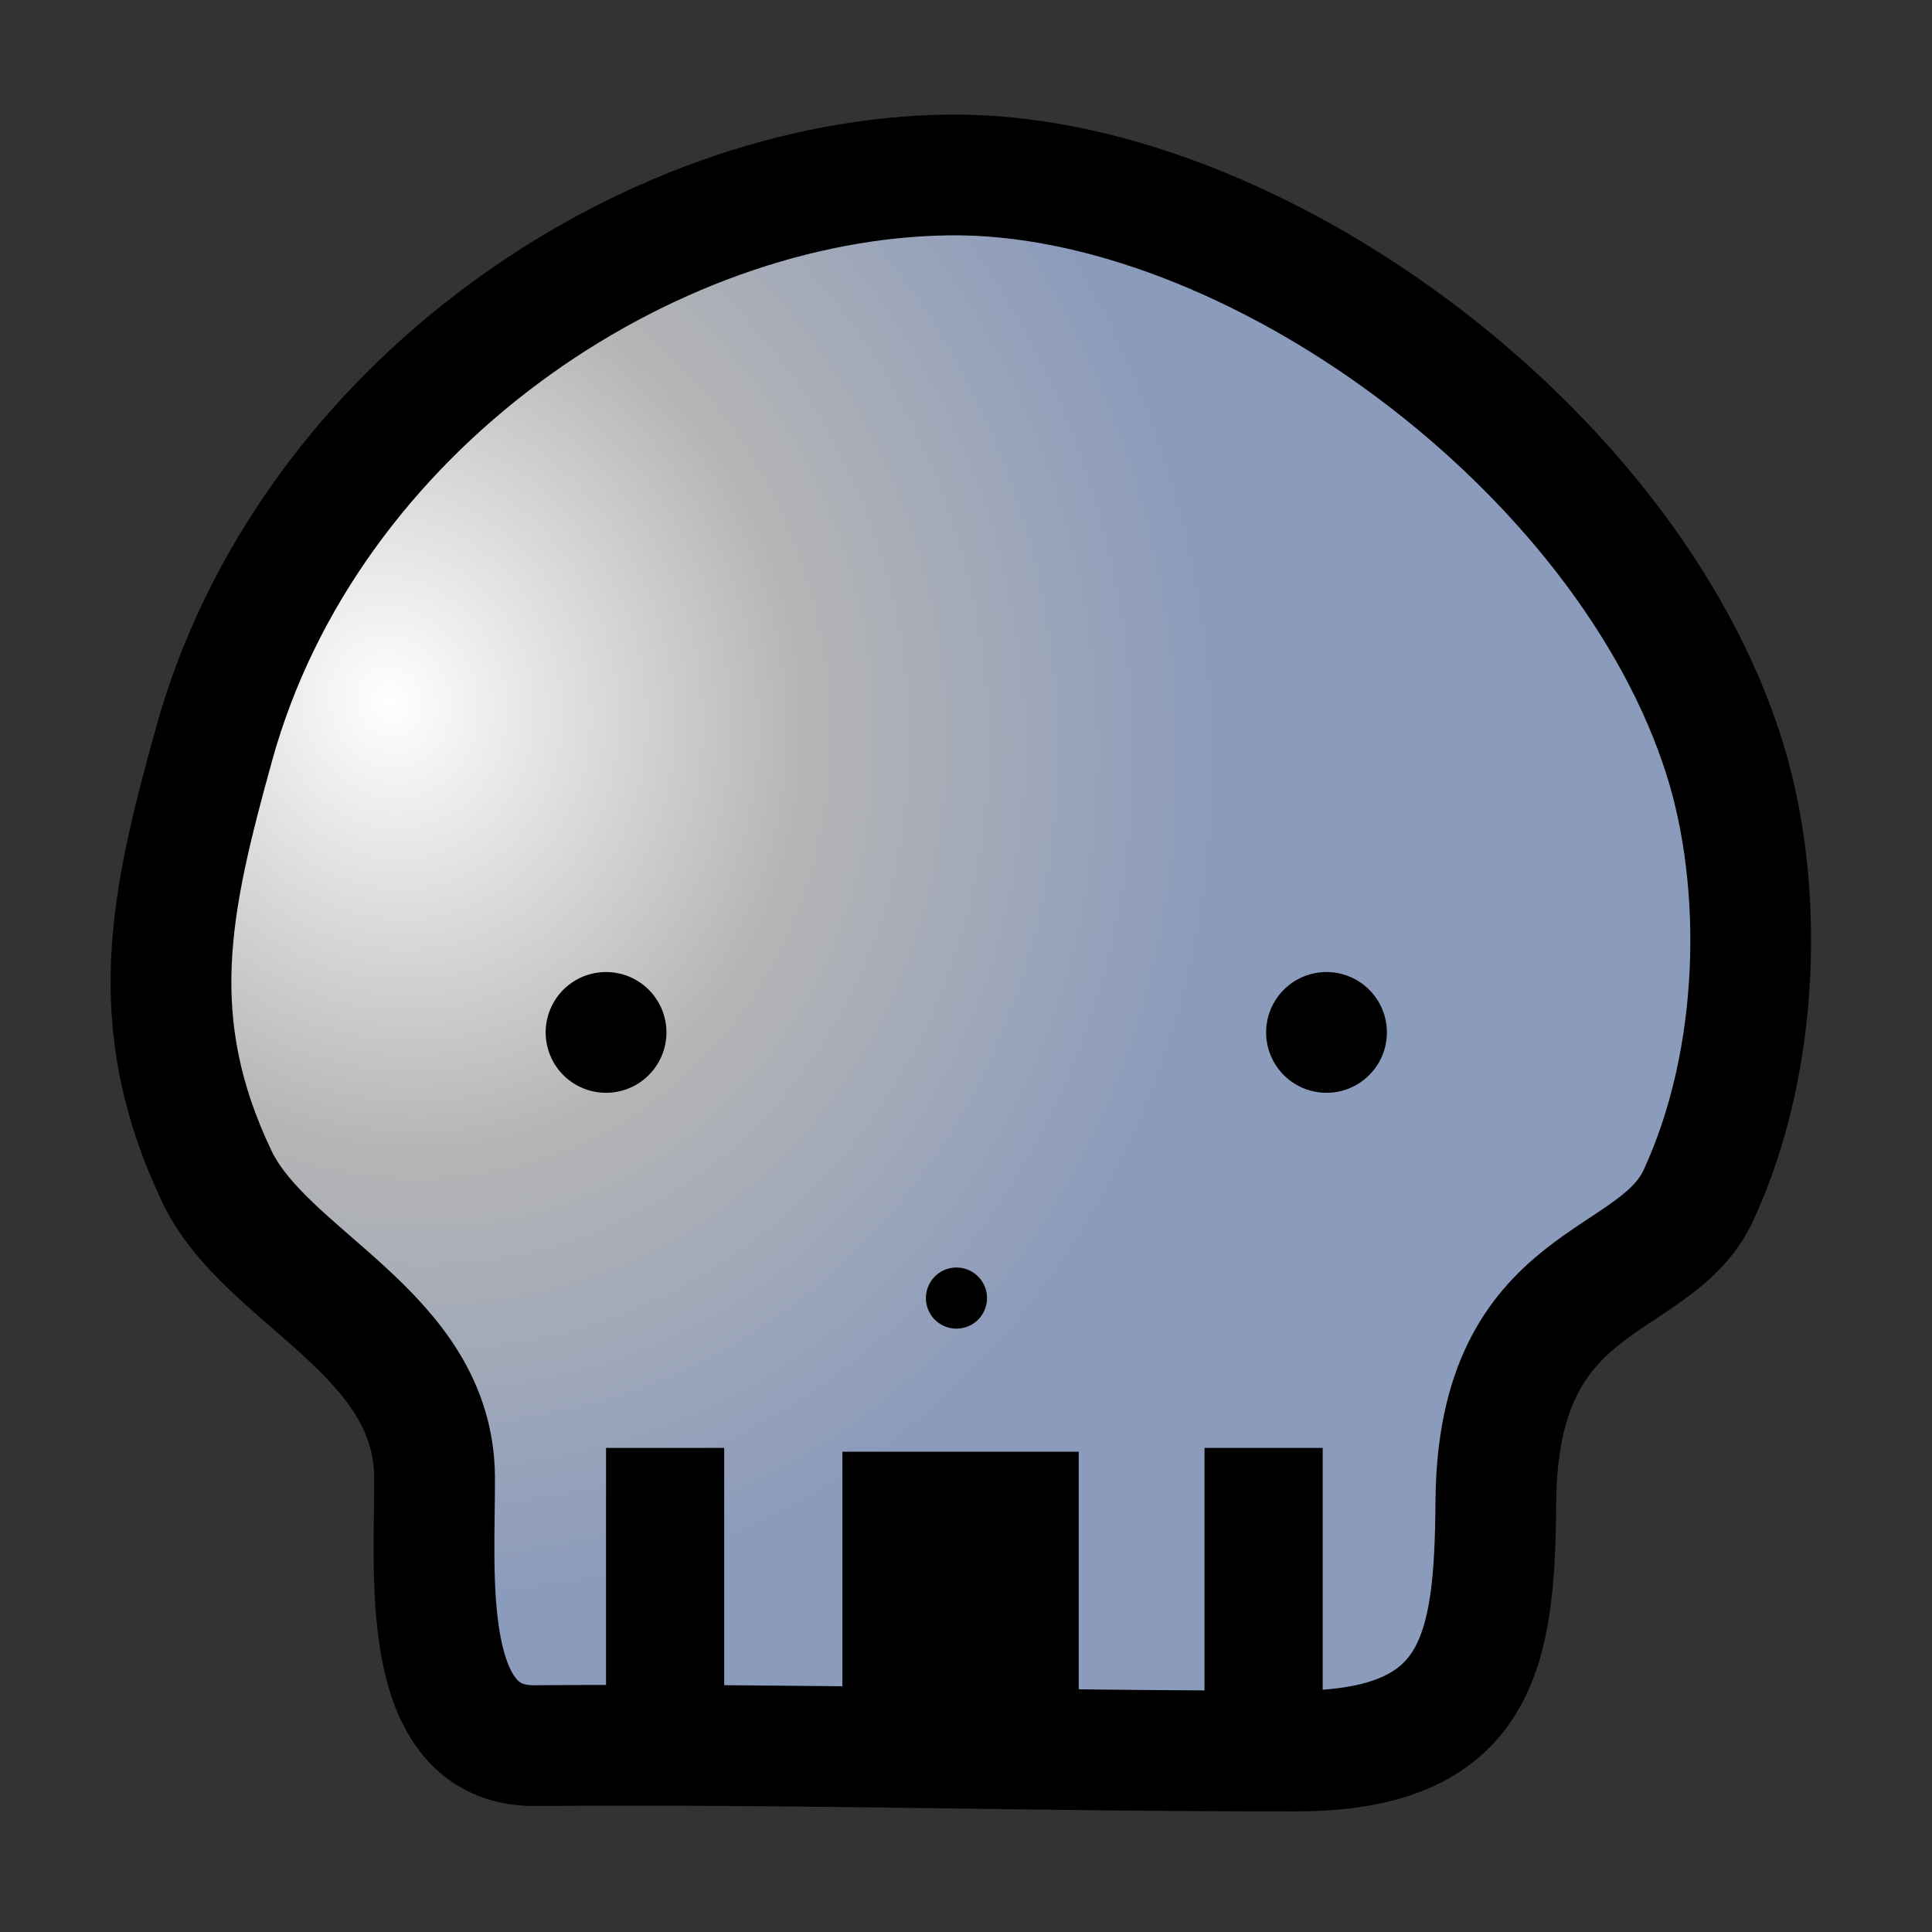 <?xml version="1.0" encoding="UTF-8" standalone="no"?>
<!-- Created with Inkscape (http://www.inkscape.org/) -->
<svg
   xmlns:dc="http://purl.org/dc/elements/1.1/"
   xmlns:cc="http://web.resource.org/cc/"
   xmlns:rdf="http://www.w3.org/1999/02/22-rdf-syntax-ns#"
   xmlns:svg="http://www.w3.org/2000/svg"
   xmlns="http://www.w3.org/2000/svg"
   xmlns:xlink="http://www.w3.org/1999/xlink"
   xmlns:sodipodi="http://sodipodi.sourceforge.net/DTD/sodipodi-0.dtd"
   xmlns:inkscape="http://www.inkscape.org/namespaces/inkscape"
   width="32"
   height="32"
   id="svg2"
   sodipodi:version="0.32"
   inkscape:version="0.45.1"
   version="1.0"
   sodipodi:docbase="C:\Dokumente und Einstellungen\Bernd\Eigene Dateien\Bombermaaan\repository_full\branches\blocksize_32pixels\_images\items"
   sodipodi:docname="Item_Skull.svg"
   inkscape:output_extension="org.inkscape.output.svg.inkscape"
   inkscape:export-filename="C:\Dokumente und Einstellungen\Bernd\Eigene Dateien\Bombermaaan\repository_full\branches\blocksize_32pixels\_images\Item_Bomb.png"
   inkscape:export-xdpi="90"
   inkscape:export-ydpi="90">
  <rect width="100%" height="100%" fill="#333333" stroke="none"/>
  <defs
     id="defs4">
    <linearGradient
       id="linearGradient3378">
      <stop
         style="stop-color:#ffffff;stop-opacity:1;"
         offset="0"
         id="stop3380" />
      <stop
         id="stop3386"
         offset="0.5"
         style="stop-color:#b5b5b5;stop-opacity:1;" />
      <stop
         style="stop-color:#8b9bbc;stop-opacity:1;"
         offset="1"
         id="stop3382" />
    </linearGradient>
    <linearGradient
       id="linearGradient3335">
      <stop
         style="stop-color:#ffffff;stop-opacity:1;"
         offset="0"
         id="stop3337" />
      <stop
         style="stop-color:#11006f;stop-opacity:1;"
         offset="1"
         id="stop3339" />
    </linearGradient>
    <linearGradient
       id="linearGradient3312">
      <stop
         style="stop-color:#000000;stop-opacity:1;"
         offset="0"
         id="stop3314" />
      <stop
         style="stop-color:#010070;stop-opacity:1;"
         offset="1"
         id="stop3316" />
    </linearGradient>
    <linearGradient
       id="linearGradient3280">
      <stop
         id="stop3282"
         offset="0"
         style="stop-color:#717171;stop-opacity:1;" />
      <stop
         style="stop-color:#ffffff;stop-opacity:1;"
         offset="0.345"
         id="stop3286" />
      <stop
         id="stop3284"
         offset="1"
         style="stop-color:#717171;stop-opacity:1;" />
    </linearGradient>
    <linearGradient
       id="linearGradient3272">
      <stop
         style="stop-color:#ff0300;stop-opacity:1;"
         offset="0"
         id="stop3274" />
      <stop
         style="stop-color:#ff0300;stop-opacity:0;"
         offset="1"
         id="stop3276" />
    </linearGradient>
    <linearGradient
       id="linearGradient3226">
      <stop
         style="stop-color:#ff9b04;stop-opacity:1;"
         offset="0"
         id="stop3232" />
      <stop
         id="stop3230"
         offset="1"
         style="stop-color:#ff0000;stop-opacity:1;" />
    </linearGradient>
    <radialGradient
       inkscape:collect="always"
       xlink:href="#linearGradient3378"
       id="radialGradient3384"
       cx="7.474"
       cy="15.097"
       fx="7.474"
       fy="15.097"
       r="13.533"
       gradientTransform="matrix(0.37,1.045,-0.944,0.334,17.947,-1.215)"
       gradientUnits="userSpaceOnUse" />
  </defs>
  <sodipodi:namedview
     id="base"
     pagecolor="#ffffff"
     bordercolor="#666666"
     borderopacity="1.0"
     inkscape:pageopacity="0.0"
     inkscape:pageshadow="2"
     inkscape:zoom="15.839192"
     inkscape:cx="18.508636"
     inkscape:cy="15.259528"
     inkscape:document-units="px"
     inkscape:current-layer="layer1"
     width="32px"
     height="32px"
     inkscape:window-width="801"
     inkscape:window-height="797"
     inkscape:window-x="43"
     inkscape:window-y="103" />
  <g
     inkscape:label="Ebene 1"
     inkscape:groupmode="layer"
     id="layer1">
    <path
       style="opacity:1;fill:url(#radialGradient3384);fill-rule:evenodd;stroke:#000000;stroke-width:2;stroke-linecap:butt;stroke-linejoin:miter;stroke-opacity:1;fill-opacity:1.0;stroke-miterlimit:4;stroke-dasharray:none"
       d="M 8.856,28.913 C 13.451,28.879 17.128,29.007 21.47,29.002 C 24.519,28.998 24.757,27.333 24.776,24.872 C 24.806,21.057 27.407,21.365 28.132,19.797 C 29.177,17.535 29.219,14.631 28.56,12.543 C 26.951,7.436 20.715,2.841 15.718,2.898 C 10.721,2.955 5.096,6.724 3.544,12.33 C 2.82,14.945 2.373,16.925 3.592,19.486 C 4.4,21.184 7.186,22.061 7.198,24.473 C 7.206,26.043 6.926,28.927 8.856,28.913 z "
       id="path3361"
       sodipodi:nodetypes="csssszssss" />
    <path
       sodipodi:type="arc"
       style="opacity:1;color:#000000;fill:#030000;fill-opacity:1;fill-rule:nonzero;stroke:#000000;stroke-width:2;stroke-linecap:round;stroke-linejoin:miter;marker:none;marker-start:none;marker-mid:none;marker-end:none;stroke-miterlimit:4;stroke-dasharray:none;stroke-dashoffset:0;stroke-opacity:1;visibility:visible;display:inline;overflow:visible;enable-background:accumulate"
       id="path3388"
       sodipodi:cx="9.4070454"
       sodipodi:cy="13.375313"
       sodipodi:rx="3.0935922"
       sodipodi:ry="3.0935922"
       d="M 9.407,16.469 A 3.094,3.094 0 1 1 9.407,16.469"
       sodipodi:start="1.5707964"
       sodipodi:end="7.8539816"
       sodipodi:open="true"
       transform="translate(0.631,0.631)" />
    <path
       transform="translate(12.564,0.631)"
       sodipodi:open="true"
       sodipodi:end="7.8539816"
       sodipodi:start="1.5707964"
       d="M 9.407,16.469 A 3.094,3.094 0 1 1 9.407,16.469"
       sodipodi:ry="3.0935922"
       sodipodi:rx="3.0935922"
       sodipodi:cy="13.375313"
       sodipodi:cx="9.4070454"
       id="path3390"
       style="opacity:1;color:#000000;fill:#030000;fill-opacity:1;fill-rule:nonzero;stroke:#000000;stroke-width:2;stroke-linecap:round;stroke-linejoin:miter;marker:none;marker-start:none;marker-mid:none;marker-end:none;stroke-miterlimit:4;stroke-dasharray:none;stroke-dashoffset:0;stroke-opacity:1;visibility:visible;display:inline;overflow:visible;enable-background:accumulate"
       sodipodi:type="arc" />
    <path
       sodipodi:type="arc"
       style="opacity:1;color:#000000;fill:#ffffff;fill-opacity:1;fill-rule:nonzero;stroke:none;stroke-width:2;stroke-linecap:round;stroke-linejoin:miter;marker:none;marker-start:none;marker-mid:none;marker-end:none;stroke-miterlimit:4;stroke-dasharray:none;stroke-dashoffset:0;stroke-opacity:1;visibility:visible;display:inline;overflow:visible;enable-background:accumulate"
       id="path3392"
       sodipodi:cx="10.196227"
       sodipodi:cy="12.207323"
       sodipodi:rx="0.15783633"
       sodipodi:ry="0.15783633"
       d="M 10.196,12.365 A 0.158,0.158 0 1 1 10.196,12.365"
       sodipodi:start="1.5707964"
       sodipodi:end="7.8539816"
       sodipodi:open="true"
       transform="matrix(7.2,0,0,7.2,-62.427,-74.833)" />
    <path
       transform="matrix(7.2,0,0,7.2,-52.389,-74.833)"
       sodipodi:open="true"
       sodipodi:end="7.8539816"
       sodipodi:start="1.5707964"
       d="M 10.196,12.365 A 0.158,0.158 0 1 1 10.196,12.365"
       sodipodi:ry="0.15783633"
       sodipodi:rx="0.15783633"
       sodipodi:cy="12.207323"
       sodipodi:cx="10.196227"
       id="path3394"
       style="opacity:1;color:#000000;fill:#ffffff;fill-opacity:1;fill-rule:nonzero;stroke:none;stroke-width:2;stroke-linecap:round;stroke-linejoin:miter;marker:none;marker-start:none;marker-mid:none;marker-end:none;stroke-miterlimit:4;stroke-dasharray:none;stroke-dashoffset:0;stroke-opacity:1;visibility:visible;display:inline;overflow:visible;enable-background:accumulate"
       sodipodi:type="arc" />
    <path
       sodipodi:type="arc"
       style="opacity:1;color:#000000;fill:#030000;fill-opacity:1;fill-rule:nonzero;stroke:#000000;stroke-width:2;stroke-linecap:round;stroke-linejoin:miter;marker:none;marker-start:none;marker-mid:none;marker-end:none;stroke-miterlimit:4;stroke-dasharray:none;stroke-dashoffset:0;stroke-opacity:1;visibility:visible;display:inline;overflow:visible;enable-background:accumulate"
       id="path3396"
       sodipodi:cx="9.4070454"
       sodipodi:cy="13.375313"
       sodipodi:rx="3.0935922"
       sodipodi:ry="3.0935922"
       d="M 9.407,16.469 A 3.094,3.094 0 1 1 9.407,16.469"
       sodipodi:start="1.5707964"
       sodipodi:end="7.8539816"
       sodipodi:open="true"
       transform="matrix(0.506,0,0,0.506,11.082,13.167)" />
    <rect
       style="opacity:1;color:#000000;fill:#000000;fill-opacity:1;fill-rule:nonzero;stroke:none;stroke-width:2;stroke-linecap:round;stroke-linejoin:miter;marker:none;marker-start:none;marker-mid:none;marker-end:none;stroke-miterlimit:4;stroke-dasharray:none;stroke-dashoffset:0;stroke-opacity:1;visibility:visible;display:inline;overflow:visible;enable-background:accumulate"
       id="rect3398"
       width="1.957"
       height="4.419"
       x="10.038"
       y="23.982" />
    <rect
       y="24.045"
       x="13.953"
       height="4.419"
       width="3.914"
       id="rect3400"
       style="opacity:1;color:#000000;fill:#000000;fill-opacity:1;fill-rule:nonzero;stroke:none;stroke-width:2;stroke-linecap:round;stroke-linejoin:miter;marker:none;marker-start:none;marker-mid:none;marker-end:none;stroke-miterlimit:4;stroke-dasharray:none;stroke-dashoffset:0;stroke-opacity:1;visibility:visible;display:inline;overflow:visible;enable-background:accumulate" />
    <rect
       style="opacity:1;color:#000000;fill:#000000;fill-opacity:1;fill-rule:nonzero;stroke:none;stroke-width:2;stroke-linecap:round;stroke-linejoin:miter;marker:none;marker-start:none;marker-mid:none;marker-end:none;stroke-miterlimit:4;stroke-dasharray:none;stroke-dashoffset:0;stroke-opacity:1;visibility:visible;display:inline;overflow:visible;enable-background:accumulate"
       id="rect3402"
       width="1.957"
       height="4.419"
       x="19.951"
       y="23.982" />
  </g>
</svg>
